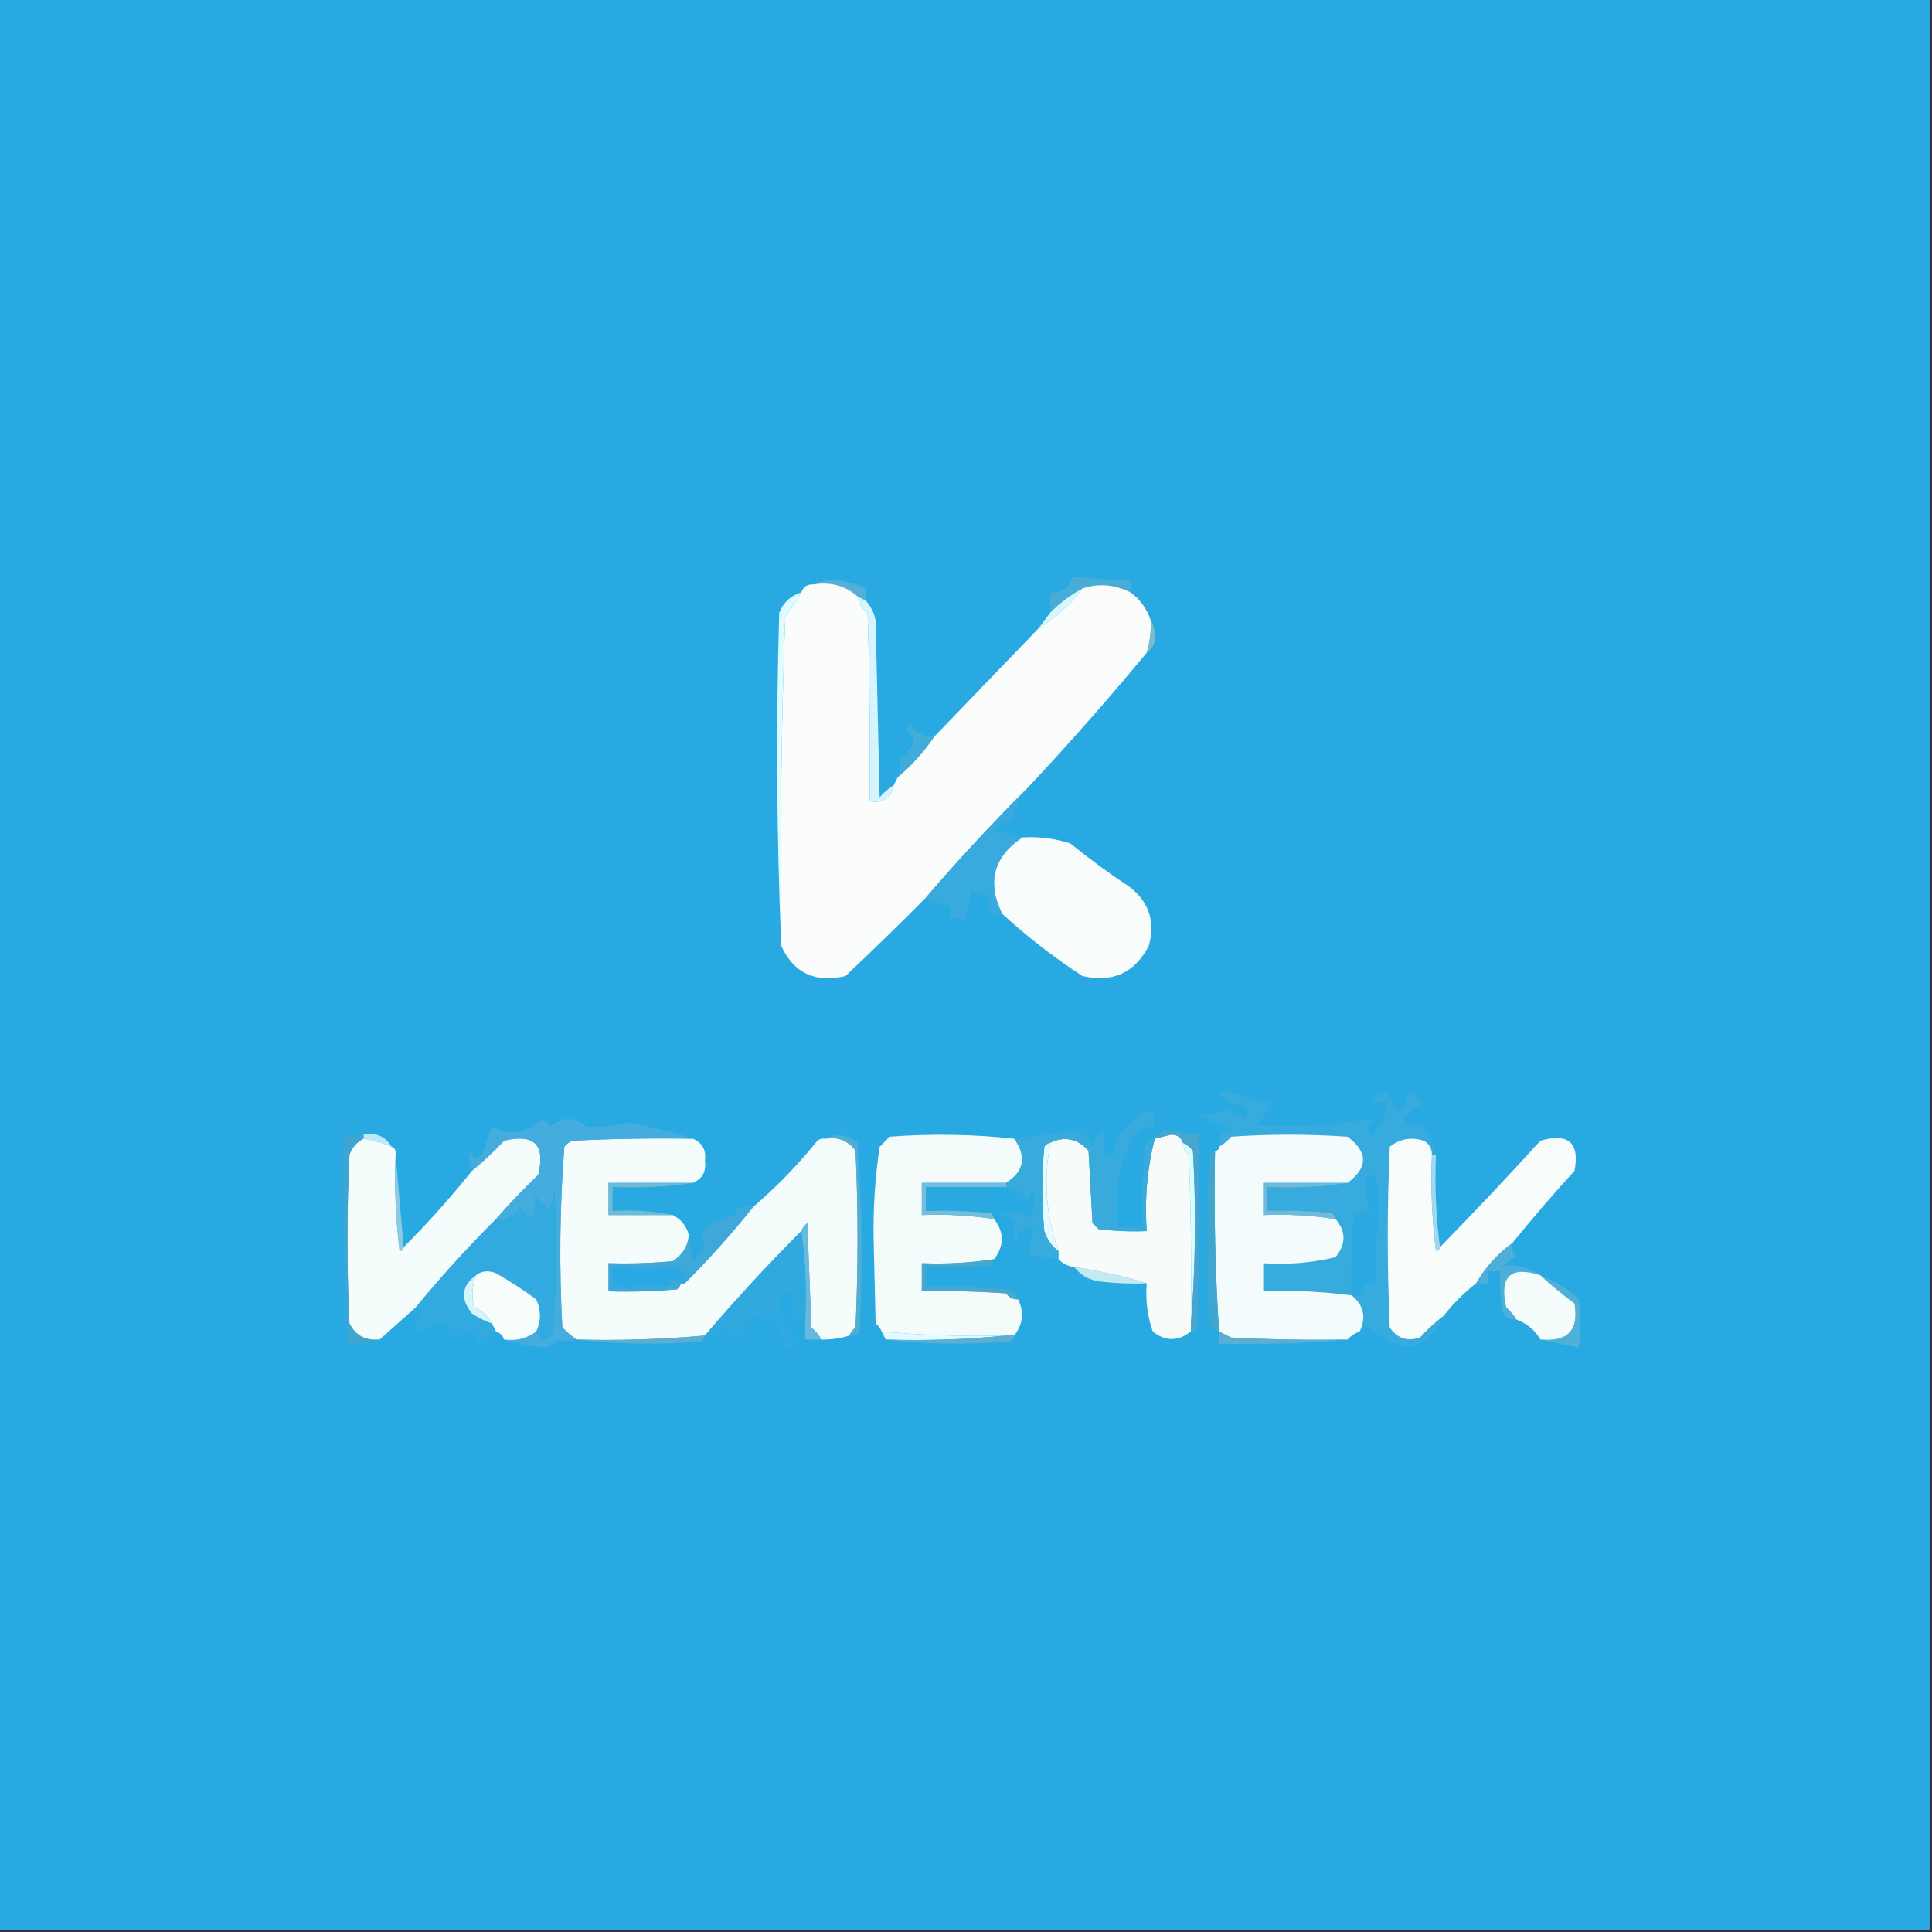 <?xml version="1.0" encoding="UTF-8"?>
<!DOCTYPE svg PUBLIC "-//W3C//DTD SVG 1.1//EN" "http://www.w3.org/Graphics/SVG/1.1/DTD/svg11.dtd">
<svg xmlns="http://www.w3.org/2000/svg" version="1.1" width="481px" height="481px" style="shape-rendering:geometricPrecision; text-rendering:geometricPrecision; image-rendering:optimizeQuality; fill-rule:evenodd; clip-rule:evenodd" xmlns:xlink="http://www.w3.org/1999/xlink">
<rect width="100%" height="100%" fill="#333333" stroke="none"/>
<g><path style="opacity:1" fill="#28a9e1" d="M -0.5,-0.5 C 159.833,-0.5 320.167,-0.5 480.5,-0.5C 480.5,159.833 480.5,320.167 480.5,480.5C 320.167,480.5 159.833,480.5 -0.5,480.5C -0.5,320.167 -0.5,159.833 -0.5,-0.5 Z"/></g>
<g><path style="opacity:1" fill="#53afd4" d="M 202.5,145.5 C 203.793,144.842 205.293,144.508 207,144.5C 210.073,144.481 212.907,145.147 215.5,146.5C 215.5,147.5 215.5,148.5 215.5,149.5C 214.833,149.167 214.167,148.833 213.5,148.5C 210.461,145.807 206.794,144.807 202.5,145.5 Z"/></g>
<g><path style="opacity:1" fill="#47add7" d="M 281.5,147.5 C 277.511,145.496 273.511,145.163 269.5,146.5C 266.569,148.091 263.902,150.091 261.5,152.5C 261.5,150.833 261.5,149.167 261.5,147.5C 264.48,147.759 266.313,146.426 267,143.5C 271.824,144.042 276.657,144.375 281.5,144.5C 281.5,145.5 281.5,146.5 281.5,147.5 Z"/></g>
<g><path style="opacity:1" fill="#fbfdfd" d="M 202.5,145.5 C 206.794,144.807 210.461,145.807 213.5,148.5C 213.685,150.196 214.519,151.529 216,152.5C 216.5,168.163 216.667,183.83 216.5,199.5C 219.888,200.031 221.888,198.697 222.5,195.5C 222.833,194.833 223.167,194.167 223.5,193.5C 226.959,190.585 229.959,187.252 232.5,183.5C 241.139,174.527 249.806,165.527 258.5,156.5C 262.771,153.899 266.437,150.566 269.5,146.5C 273.511,145.163 277.511,145.496 281.5,147.5C 283.887,149.258 285.554,151.591 286.5,154.5C 286.599,157.237 286.265,159.904 285.5,162.5C 275.872,174.13 265.872,185.464 255.5,196.5C 246.827,205.173 238.494,214.173 230.5,223.5C 223.945,230.107 217.278,236.607 210.5,243C 202.955,244.78 197.621,242.28 194.5,235.5C 194.167,208.159 194.5,180.825 195.5,153.5C 197.013,151.645 198.346,149.645 199.5,147.5C 199.973,146.094 200.973,145.427 202.5,145.5 Z"/></g>
<g><path style="opacity:1" fill="#d7f7fd" d="M 269.5,146.5 C 266.437,150.566 262.771,153.899 258.5,156.5C 259.5,155.167 260.5,153.833 261.5,152.5C 263.902,150.091 266.569,148.091 269.5,146.5 Z"/></g>
<g><path style="opacity:1" fill="#d5f4fd" d="M 213.5,148.5 C 214.167,148.833 214.833,149.167 215.5,149.5C 216.801,150.882 217.634,152.548 218,154.5C 218.333,169.167 218.667,183.833 219,198.5C 220.039,197.29 221.206,196.29 222.5,195.5C 221.888,198.697 219.888,200.031 216.5,199.5C 216.667,183.83 216.5,168.163 216,152.5C 214.519,151.529 213.685,150.196 213.5,148.5 Z"/></g>
<g><path style="opacity:1" fill="#7bbad1" d="M 286.5,154.5 C 287.152,155.449 287.486,156.615 287.5,158C 287.693,160.008 287.026,161.508 285.5,162.5C 286.265,159.904 286.599,157.237 286.5,154.5 Z"/></g>
<g><path style="opacity:1" fill="#defbfe" d="M 199.5,147.5 C 198.346,149.645 197.013,151.645 195.5,153.5C 194.5,180.825 194.167,208.159 194.5,235.5C 193.336,208.003 193.17,180.336 194,152.5C 195.076,149.921 196.909,148.254 199.5,147.5 Z"/></g>
<g><path style="opacity:1" fill="#42acd8" d="M 232.5,183.5 C 229.959,187.252 226.959,190.585 223.5,193.5C 224.535,191.795 224.535,190.128 223.5,188.5C 224.262,188.089 225.262,187.923 226.5,188C 226.167,187.667 225.833,187.333 225.5,187C 228.16,185.343 228.16,183.676 225.5,182C 225.833,181.5 226.167,181 226.5,180.5C 228.071,182.415 230.071,183.415 232.5,183.5 Z"/></g>
<g><path style="opacity:1" fill="#f8fdfc" d="M 254.5,208.5 C 258.605,208.234 262.605,208.734 266.5,210C 271.322,213.911 276.322,217.578 281.5,221C 286.153,224.788 287.653,229.622 286,235.5C 282.517,242.224 277.017,244.724 269.5,243C 262.362,238.352 255.695,233.185 249.5,227.5C 245.645,219.68 247.312,213.347 254.5,208.5 Z"/></g>
<g><path style="opacity:1" fill="#39aadd" d="M 255.5,196.5 C 253.572,198.781 252.572,201.447 252.5,204.5C 250.319,204.284 248.653,205.117 247.5,207C 249.92,207.29 252.254,207.79 254.5,208.5C 247.312,213.347 245.645,219.68 249.5,227.5C 245.839,227.65 244.839,226.15 246.5,223C 244.782,222.654 243.115,222.154 241.5,221.5C 241.83,224.102 241.33,226.769 240,229.5C 238.989,228.663 237.822,228.33 236.5,228.5C 236.5,227.5 236.5,226.5 236.5,225.5C 234.315,225.296 232.315,224.63 230.5,223.5C 238.494,214.173 246.827,205.173 255.5,196.5 Z"/></g>
<g><path style="opacity:1" fill="#37abde" d="M 357.5,287.5 C 357.167,287.5 356.833,287.5 356.5,287.5C 356.489,285.983 355.823,284.816 354.5,284C 351.331,283.022 348.497,283.522 346,285.5C 345.333,300.5 345.333,315.5 346,330.5C 347.864,333.207 350.364,334.041 353.5,333C 355.37,330.96 357.37,329.127 359.5,327.5C 354.997,336.698 348.83,337.698 341,330.5C 340.098,330.743 339.265,331.077 338.5,331.5C 340.195,327.947 339.528,324.947 336.5,322.5C 329.254,321.536 321.92,321.203 314.5,321.5C 314.5,319.167 314.5,316.833 314.5,314.5C 320.621,314.91 326.621,314.41 332.5,313C 335.14,309.72 335.14,306.553 332.5,303.5C 332.389,302.883 332.056,302.383 331.5,302C 326.177,301.501 320.844,301.334 315.5,301.5C 315.5,299.5 315.5,297.5 315.5,295.5C 322.354,295.824 329.021,295.491 335.5,294.5C 340.626,290.692 340.626,286.859 335.5,283C 325.833,282.333 316.167,282.333 306.5,283C 305.627,284.045 304.627,284.878 303.5,285.5C 303.137,283.089 304.137,281.589 306.5,281C 303.762,280.017 301.095,278.851 298.5,277.5C 300.79,277.428 303.123,277.095 305.5,276.5C 307.187,276.76 308.687,277.427 310,278.5C 310.483,277.552 310.649,276.552 310.5,275.5C 307.821,275.327 305.487,274.327 303.5,272.5C 304.167,272.167 304.833,271.833 305.5,271.5C 309.172,273.152 312.839,273.985 316.5,274C 315.896,276.468 314.562,278.468 312.5,280C 322.332,280.81 331.832,280.31 341,278.5C 341.5,278.667 342,278.833 342.5,279C 340.595,279.826 340.261,280.993 341.5,282.5C 343.817,280.353 345.15,277.686 345.5,274.5C 340.494,274.434 340.494,273.434 345.5,271.5C 347.535,278.063 349.368,278.063 351,271.5C 351.9,272.77 353.066,273.77 354.5,274.5C 352.599,275.545 350.933,276.878 349.5,278.5C 349.808,279.308 350.308,279.975 351,280.5C 352.183,279.269 353.349,279.269 354.5,280.5C 356.334,282.498 357.334,284.832 357.5,287.5 Z"/></g>
<g><path style="opacity:1" fill="#bbebf9" d="M 90.5,283.5 C 90.5,283.167 90.5,282.833 90.5,282.5C 93.63,281.908 95.964,282.908 97.5,285.5C 95.254,284.545 92.921,283.878 90.5,283.5 Z"/></g>
<g><path style="opacity:1" fill="#f5fcfc" d="M 90.5,283.5 C 92.921,283.878 95.254,284.545 97.5,285.5C 98.338,285.842 98.672,286.508 98.5,287.5C 98.169,295.528 98.502,303.528 99.5,311.5C 100.107,311.376 100.44,311.043 100.5,310.5C 106.509,304.49 112.175,298.157 117.5,291.5C 120.297,289.205 122.964,286.705 125.5,284C 133,282.167 135.833,285 134,292.5C 130.296,296.036 126.796,299.702 123.5,303.5C 116.464,310.534 109.797,317.867 103.5,325.5C 100.5,328.167 97.5,330.833 94.5,333.5C 91.039,333.854 88.539,332.521 87,329.5C 86.333,315.5 86.333,301.5 87,287.5C 87.66,285.676 88.827,284.343 90.5,283.5 Z"/></g>
<g><path style="opacity:1" fill="#f3fbfb" d="M 252.5,283.5 C 255.674,287.958 255.008,291.625 250.5,294.5C 243.5,294.5 236.5,294.5 229.5,294.5C 229.5,297.167 229.5,299.833 229.5,302.5C 235.559,302.254 241.559,302.587 247.5,303.5C 250.048,306.793 250.048,310.127 247.5,313.5C 241.559,314.413 235.559,314.746 229.5,314.5C 229.5,316.833 229.5,319.167 229.5,321.5C 236.508,321.334 243.508,321.5 250.5,322C 251.244,323.039 252.244,323.539 253.5,323.5C 255.015,326.737 254.681,329.737 252.5,332.5C 251.833,332.5 251.167,332.5 250.5,332.5C 240.115,332.786 229.782,332.452 219.5,331.5C 219.217,330.711 218.717,330.044 218,329.5C 217.833,322.5 217.667,315.5 217.5,308.5C 217.365,300.734 217.865,293.067 219,285.5C 219.833,284.667 220.667,283.833 221.5,283C 231.88,282.215 242.213,282.381 252.5,283.5 Z"/></g>
<g><path style="opacity:1" fill="#f3fbfc" d="M 335.5,294.5 C 328.5,294.5 321.5,294.5 314.5,294.5C 314.5,297.167 314.5,299.833 314.5,302.5C 320.559,302.254 326.559,302.587 332.5,303.5C 335.14,306.553 335.14,309.72 332.5,313C 326.621,314.41 320.621,314.91 314.5,314.5C 314.5,316.833 314.5,319.167 314.5,321.5C 321.92,321.203 329.254,321.536 336.5,322.5C 339.528,324.947 340.195,327.947 338.5,331.5C 337.29,331.932 336.29,332.599 335.5,333.5C 325.828,333.666 316.161,333.5 306.5,333C 305.473,332.487 304.473,331.987 303.5,331.5C 302.532,316.548 302.199,301.548 302.5,286.5C 303.167,286.5 303.5,286.167 303.5,285.5C 304.627,284.878 305.627,284.045 306.5,283C 316.167,282.333 325.833,282.333 335.5,283C 340.626,286.859 340.626,290.692 335.5,294.5 Z"/></g>
<g><path style="opacity:1" fill="#f5fcfc" d="M 172.5,283.5 C 174.876,284.512 175.876,286.345 175.5,289C 175.876,291.655 174.876,293.488 172.5,294.5C 165.5,294.5 158.5,294.5 151.5,294.5C 151.5,297.167 151.5,299.833 151.5,302.5C 156.833,302.5 162.167,302.5 167.5,302.5C 169.587,303.585 170.92,305.251 171.5,307.5C 171.256,310.263 169.923,312.429 167.5,314C 162.177,314.499 156.844,314.666 151.5,314.5C 151.5,316.833 151.5,319.167 151.5,321.5C 157.176,321.666 162.843,321.499 168.5,321C 169.056,320.617 169.389,320.117 169.5,319.5C 169.833,319.5 170.167,319.5 170.5,319.5C 176.509,313.49 182.175,307.157 187.5,300.5C 193.33,295.503 198.663,290.003 203.5,284C 204.094,283.536 204.761,283.369 205.5,283.5C 208.652,282.959 211.152,283.959 213,286.5C 213.667,301.167 213.667,315.833 213,330.5C 212.283,331.044 211.783,331.711 211.5,332.5C 209.236,333.219 206.903,333.552 204.5,333.5C 203.878,332.373 203.045,331.373 202,330.5C 201.667,321.833 201.333,313.167 201,304.5C 200.283,305.044 199.783,305.711 199.5,306.5C 191.16,314.84 183.16,323.507 175.5,332.5C 164.885,333.454 154.218,333.787 143.5,333.5C 142.312,332.636 141.145,331.636 140,330.5C 139.183,315.455 139.35,300.455 140.5,285.5C 141.025,284.808 141.692,284.308 142.5,284C 152.494,283.5 162.494,283.334 172.5,283.5 Z"/></g>
<g><path style="opacity:1" fill="#f7fcfb" d="M 294.5,284.5 C 294.461,285.756 294.961,286.756 296,287.5C 296.5,301.496 296.667,315.496 296.5,329.5C 296.5,330.167 296.5,330.833 296.5,331.5C 293.256,333.994 290.09,333.994 287,331.5C 285.646,327.637 285.146,323.637 285.5,319.5C 279.845,317.742 273.845,316.409 267.5,315.5C 265.938,315.267 264.605,314.6 263.5,313.5C 263.5,312.833 263.5,312.167 263.5,311.5C 260.414,302.706 259.747,293.706 261.5,284.5C 265.073,282.8 268.239,283.467 271,286.5C 271.333,292.5 271.667,298.5 272,304.5C 272.5,305 273,305.5 273.5,306C 277.486,306.499 281.486,306.666 285.5,306.5C 284.94,298.599 285.607,290.932 287.5,283.5C 288.817,283.179 290.151,282.846 291.5,282.5C 293.038,282.453 294.038,283.12 294.5,284.5 Z"/></g>
<g><path style="opacity:1" fill="#f8fdfc" d="M 356.5,287.5 C 356.169,295.528 356.502,303.528 357.5,311.5C 358.107,311.376 358.44,311.043 358.5,310.5C 366.967,301.864 375.3,293.031 383.5,284C 390.49,281.995 393.324,284.495 392,291.5C 386.624,297.372 381.457,303.372 376.5,309.5C 372.766,312.231 369.766,315.564 367.5,319.5C 364.5,321.833 361.833,324.5 359.5,327.5C 357.37,329.127 355.37,330.96 353.5,333C 350.364,334.041 347.864,333.207 346,330.5C 345.333,315.5 345.333,300.5 346,285.5C 348.497,283.522 351.331,283.022 354.5,284C 355.823,284.816 356.489,285.983 356.5,287.5 Z"/></g>
<g><path style="opacity:1" fill="#e4fcfe" d="M 261.5,284.5 C 259.747,293.706 260.414,302.706 263.5,311.5C 261.864,310.251 260.697,308.584 260,306.5C 259.333,299.5 259.333,292.5 260,285.5C 260.383,284.944 260.883,284.611 261.5,284.5 Z"/></g>
<g><path style="opacity:1" fill="#dafeff" d="M 294.5,284.5 C 295.458,284.953 296.292,285.619 297,286.5C 297.827,301.006 297.661,315.339 296.5,329.5C 296.667,315.496 296.5,301.496 296,287.5C 294.961,286.756 294.461,285.756 294.5,284.5 Z"/></g>
<g><path style="opacity:1" fill="#49a5cf" d="M 296.5,331.5 C 296.5,330.833 296.5,330.167 296.5,329.5C 297.661,315.339 297.827,301.006 297,286.5C 296.292,285.619 295.458,284.953 294.5,284.5C 294.038,283.12 293.038,282.453 291.5,282.5C 290.151,282.846 288.817,283.179 287.5,283.5C 288.312,282.007 289.645,281.34 291.5,281.5C 293.818,281.997 296.152,282.33 298.5,282.5C 298.667,298.503 298.5,314.503 298,330.5C 297.617,331.056 297.117,331.389 296.5,331.5 Z"/></g>
<g><path style="opacity:1" fill="#39aadc" d="M 287.5,283.5 C 285.607,290.932 284.94,298.599 285.5,306.5C 281.486,306.666 277.486,306.499 273.5,306C 273,305.5 272.5,305 272,304.5C 271.667,298.5 271.333,292.5 271,286.5C 268.239,283.467 265.073,282.8 261.5,284.5C 260.883,284.611 260.383,284.944 260,285.5C 259.333,292.5 259.333,299.5 260,306.5C 260.697,308.584 261.864,310.251 263.5,311.5C 263.5,312.167 263.5,312.833 263.5,313.5C 260.998,313.063 258.498,312.73 256,312.5C 256.143,310.115 256.643,307.781 257.5,305.5C 254.234,305.433 252.734,307.099 253,310.5C 252.503,308.19 252.337,305.857 252.5,303.5C 248.578,302.883 248.578,302.216 252.5,301.5C 254.044,301.79 255.377,302.456 256.5,303.5C 257.647,301.235 257.814,298.902 257,296.5C 256.692,297.308 256.192,297.975 255.5,298.5C 254.305,296.703 252.638,295.703 250.5,295.5C 250.5,295.167 250.5,294.833 250.5,294.5C 255.008,291.625 255.674,287.958 252.5,283.5C 257.5,282.9 262.5,282.233 267.5,281.5C 269.628,282.054 271.128,283.387 272,285.5C 272.196,283.714 273.029,282.381 274.5,281.5C 275.231,283.401 275.231,285.401 274.5,287.5C 275.5,287.5 276.5,287.5 277.5,287.5C 277.461,284.19 278.794,281.524 281.5,279.5C 283.071,277.585 285.071,276.585 287.5,276.5C 287.5,277.833 287.5,279.167 287.5,280.5C 285.516,280.383 283.85,281.05 282.5,282.5C 278.578,289.655 277.244,297.321 278.5,305.5C 280.5,305.5 282.5,305.5 284.5,305.5C 284.334,298.825 284.5,292.158 285,285.5C 285.417,284.244 286.25,283.577 287.5,283.5 Z"/></g>
<g><path style="opacity:1" fill="#29a8e2" d="M 336.5,322.5 C 336.334,315.825 336.5,309.158 337,302.5C 338.356,301.62 339.856,301.286 341.5,301.5C 340.174,298.999 339.674,296.332 340,293.5C 341.156,292.007 341.99,292.174 342.5,294C 343.037,295.792 343.37,297.625 343.5,299.5C 342.668,306.141 342.335,312.808 342.5,319.5C 341.5,319.5 340.5,319.5 339.5,319.5C 339.5,320.5 339.5,321.5 339.5,322.5C 338.5,322.5 337.5,322.5 336.5,322.5 Z"/></g>
<g><path style="opacity:1" fill="#44addd" d="M 172.5,283.5 C 162.494,283.334 152.494,283.5 142.5,284C 141.692,284.308 141.025,284.808 140.5,285.5C 139.35,300.455 139.183,315.455 140,330.5C 141.145,331.636 142.312,332.636 143.5,333.5C 141.799,333.966 140.299,333.966 139,333.5C 138.161,334.624 136.994,335.291 135.5,335.5C 131.976,335.099 128.642,334.433 125.5,333.5C 128.513,333.893 131.18,333.226 133.5,331.5C 134.179,333.814 135.512,334.147 137.5,332.5C 138.666,320.514 138.833,308.514 138,296.5C 137.667,298.167 137.333,299.833 137,301.5C 135.667,300.167 134.333,298.833 133,297.5C 133.498,299.527 133.331,301.527 132.5,303.5C 131.281,302.737 130.281,301.737 129.5,300.5C 128.44,302.748 126.44,303.748 123.5,303.5C 126.796,299.702 130.296,296.036 134,292.5C 135.833,285 133,282.167 125.5,284C 122.964,286.705 120.297,289.205 117.5,291.5C 116.782,289.863 116.616,288.197 117,286.5C 117.605,288.481 118.605,288.815 120,287.5C 120.856,285.132 121.69,282.798 122.5,280.5C 126.883,282.8 131.05,282.133 135,278.5C 135.667,279.167 136.333,279.833 137,280.5C 139.925,277.941 142.925,277.941 146,280.5C 149.404,280.728 152.904,280.395 156.5,279.5C 162.092,280.442 167.425,281.775 172.5,283.5 Z"/></g>
<g><path style="opacity:1" fill="#3fa6d0" d="M 302.5,286.5 C 302.199,301.548 302.532,316.548 303.5,331.5C 302.069,331.119 301.236,330.119 301,328.5C 300.333,314.833 300.333,301.167 301,287.5C 301.383,286.944 301.883,286.611 302.5,286.5 Z"/></g>
<g><path style="opacity:1" fill="#a2d8ef" d="M 356.5,287.5 C 356.833,287.5 357.167,287.5 357.5,287.5C 357.175,295.352 357.508,303.018 358.5,310.5C 358.44,311.043 358.107,311.376 357.5,311.5C 356.502,303.528 356.169,295.528 356.5,287.5 Z"/></g>
<g><path style="opacity:1" fill="#51add2" d="M 205.5,283.5 C 208.267,282.068 210.934,282.401 213.5,284.5C 214.666,300.156 214.833,315.823 214,331.5C 213.329,332.252 212.496,332.586 211.5,332.5C 211.783,331.711 212.283,331.044 213,330.5C 213.667,315.833 213.667,301.167 213,286.5C 211.152,283.959 208.652,282.959 205.5,283.5 Z"/></g>
<g><path style="opacity:1" fill="#71bbd7" d="M 172.5,294.5 C 166.021,295.491 159.354,295.824 152.5,295.5C 152.5,297.5 152.5,299.5 152.5,301.5C 157.695,301.179 162.695,301.513 167.5,302.5C 162.167,302.5 156.833,302.5 151.5,302.5C 151.5,299.833 151.5,297.167 151.5,294.5C 158.5,294.5 165.5,294.5 172.5,294.5 Z"/></g>
<g><path style="opacity:1" fill="#74bddb" d="M 250.5,294.5 C 250.5,294.833 250.5,295.167 250.5,295.5C 243.833,295.5 237.167,295.5 230.5,295.5C 230.5,297.5 230.5,299.5 230.5,301.5C 235.844,301.334 241.177,301.501 246.5,302C 247.056,302.383 247.389,302.883 247.5,303.5C 241.559,302.587 235.559,302.254 229.5,302.5C 229.5,299.833 229.5,297.167 229.5,294.5C 236.5,294.5 243.5,294.5 250.5,294.5 Z"/></g>
<g><path style="opacity:1" fill="#72bbd8" d="M 335.5,294.5 C 329.021,295.491 322.354,295.824 315.5,295.5C 315.5,297.5 315.5,299.5 315.5,301.5C 320.844,301.334 326.177,301.501 331.5,302C 332.056,302.383 332.389,302.883 332.5,303.5C 326.559,302.587 320.559,302.254 314.5,302.5C 314.5,299.833 314.5,297.167 314.5,294.5C 321.5,294.5 328.5,294.5 335.5,294.5 Z"/></g>
<g><path style="opacity:1" fill="#3ea5d0" d="M 90.5,282.5 C 90.5,282.833 90.5,283.167 90.5,283.5C 88.827,284.343 87.66,285.676 87,287.5C 86.333,301.5 86.333,315.5 87,329.5C 88.539,332.521 91.039,333.854 94.5,333.5C 92.052,334.473 89.385,334.806 86.5,334.5C 85.541,317.201 85.208,299.868 85.5,282.5C 87.167,282.5 88.833,282.5 90.5,282.5 Z"/></g>
<g><path style="opacity:1" fill="#8dc9e1" d="M 98.5,287.5 C 99.167,295.167 99.833,302.833 100.5,310.5C 100.44,311.043 100.107,311.376 99.5,311.5C 98.502,303.528 98.169,295.528 98.5,287.5 Z"/></g>
<g><path style="opacity:1" fill="#67bade" d="M 204.5,333.5 C 203.167,333.5 201.833,333.5 200.5,333.5C 200.5,331.833 200.5,330.167 200.5,328.5C 200.825,320.981 200.492,313.648 199.5,306.5C 199.783,305.711 200.283,305.044 201,304.5C 201.333,313.167 201.667,321.833 202,330.5C 203.045,331.373 203.878,332.373 204.5,333.5 Z"/></g>
<g><path style="opacity:1" fill="#3ea9d8" d="M 187.5,300.5 C 182.175,307.157 176.509,313.49 170.5,319.5C 170.778,317.654 170.111,316.32 168.5,315.5C 163.228,316.032 157.895,316.032 152.5,315.5C 152.5,317.167 152.5,318.833 152.5,320.5C 157.511,320.666 162.511,320.499 167.5,320C 166.304,319.346 166.304,318.846 167.5,318.5C 168.183,318.863 168.85,319.196 169.5,319.5C 169.389,320.117 169.056,320.617 168.5,321C 162.843,321.499 157.176,321.666 151.5,321.5C 151.5,319.167 151.5,316.833 151.5,314.5C 156.844,314.666 162.177,314.499 167.5,314C 169.923,312.429 171.256,310.263 171.5,307.5C 172.041,309.75 172.374,312.084 172.5,314.5C 173.5,313 174.5,311.5 175.5,310C 174.453,308.422 174.453,306.922 175.5,305.5C 177.958,304.081 180.625,303.081 183.5,302.5C 183.291,301.914 182.957,301.414 182.5,301C 184.134,300.506 185.801,300.34 187.5,300.5 Z"/></g>
<g><path style="opacity:1" fill="#4daeda" d="M 376.5,309.5 C 376.33,310.822 376.663,311.989 377.5,313C 376.328,313.419 375.328,314.085 374.5,315C 377.992,314.93 380.992,315.763 383.5,317.5C 376.067,315.097 373.234,317.764 375,325.5C 376.045,326.373 376.878,327.373 377.5,328.5C 375.876,328.64 374.71,327.973 374,326.5C 373.502,323.183 373.335,319.85 373.5,316.5C 372.5,316.5 371.5,316.5 370.5,316.5C 370.5,317.5 370.5,318.5 370.5,319.5C 369.5,319.5 368.5,319.5 367.5,319.5C 369.766,315.564 372.766,312.231 376.5,309.5 Z"/></g>
<g><path style="opacity:1" fill="#32aadf" d="M 133.5,331.5 C 134.729,328.865 134.729,326.199 133.5,323.5C 130.301,321.136 126.968,318.97 123.5,317C 121.613,316.22 119.946,316.387 118.5,317.5C 114.873,320.174 114.54,323.341 117.5,327C 119.078,328.094 120.745,328.928 122.5,329.5C 122.833,330.167 123.167,330.833 123.5,331.5C 121.629,331.859 120.129,332.859 119,334.5C 118.517,333.552 118.351,332.552 118.5,331.5C 116.94,331.519 115.44,331.852 114,332.5C 112.519,330.852 110.685,329.852 108.5,329.5C 106.944,330.547 105.277,331.214 103.5,331.5C 103.383,329.516 104.05,327.85 105.5,326.5C 105.043,325.702 104.376,325.369 103.5,325.5C 109.797,317.867 116.464,310.534 123.5,303.5C 126.44,303.748 128.44,302.748 129.5,300.5C 130.281,301.737 131.281,302.737 132.5,303.5C 133.331,301.527 133.498,299.527 133,297.5C 134.333,298.833 135.667,300.167 137,301.5C 137.333,299.833 137.667,298.167 138,296.5C 138.833,308.514 138.666,320.514 137.5,332.5C 135.512,334.147 134.179,333.814 133.5,331.5 Z"/></g>
<g><path style="opacity:1" fill="#c4e9f1" d="M 267.5,315.5 C 273.845,316.409 279.845,317.742 285.5,319.5C 281.486,319.666 277.486,319.499 273.5,319C 270.975,318.576 268.975,317.41 267.5,315.5 Z"/></g>
<g><path style="opacity:1" fill="#28a8e4" d="M 170.5,319.5 C 170.167,319.5 169.833,319.5 169.5,319.5C 168.85,319.196 168.183,318.863 167.5,318.5C 166.304,318.846 166.304,319.346 167.5,320C 162.511,320.499 157.511,320.666 152.5,320.5C 152.5,318.833 152.5,317.167 152.5,315.5C 157.895,316.032 163.228,316.032 168.5,315.5C 170.111,316.32 170.778,317.654 170.5,319.5 Z"/></g>
<g><path style="opacity:1" fill="#f7fdfb" d="M 133.5,331.5 C 131.18,333.226 128.513,333.893 125.5,333.5C 125.167,332.5 124.5,331.833 123.5,331.5C 123.167,330.833 122.833,330.167 122.5,329.5C 121.492,327.661 119.992,326.328 118,325.5C 117.398,322.779 117.565,320.113 118.5,317.5C 119.946,316.387 121.613,316.22 123.5,317C 126.968,318.97 130.301,321.136 133.5,323.5C 134.729,326.199 134.729,328.865 133.5,331.5 Z"/></g>
<g><path style="opacity:1" fill="#d5f4fb" d="M 118.5,317.5 C 117.565,320.113 117.398,322.779 118,325.5C 119.992,326.328 121.492,327.661 122.5,329.5C 120.745,328.928 119.078,328.094 117.5,327C 114.54,323.341 114.873,320.174 118.5,317.5 Z"/></g>
<g><path style="opacity:1" fill="#49a6cc" d="M 247.5,313.5 C 247.389,314.117 247.056,314.617 246.5,315C 241.177,315.499 235.844,315.666 230.5,315.5C 230.5,317.167 230.5,318.833 230.5,320.5C 237.508,320.334 244.508,320.5 251.5,321C 252.381,321.708 253.047,322.542 253.5,323.5C 252.244,323.539 251.244,323.039 250.5,322C 243.508,321.5 236.508,321.334 229.5,321.5C 229.5,319.167 229.5,316.833 229.5,314.5C 235.559,314.746 241.559,314.413 247.5,313.5 Z"/></g>
<g><path style="opacity:1" fill="#f5fcfc" d="M 383.5,317.5 C 386.171,319.934 389.004,322.267 392,324.5C 393.16,331.175 390.327,334.175 383.5,333.5C 382.155,331.164 380.155,329.497 377.5,328.5C 376.878,327.373 376.045,326.373 375,325.5C 373.234,317.764 376.067,315.097 383.5,317.5 Z"/></g>
<g><path style="opacity:1" fill="#2fa9de" d="M 199.5,306.5 C 200.492,313.648 200.825,320.981 200.5,328.5C 199.5,328.5 198.5,328.5 197.5,328.5C 197.5,326.167 197.5,323.833 197.5,321.5C 196.178,321.67 195.011,321.337 194,320.5C 193.546,325.83 195.046,330.497 198.5,334.5C 197.675,335.386 196.675,335.719 195.5,335.5C 194.489,332.468 193.322,329.468 192,326.5C 191.667,327.5 191.333,328.5 191,329.5C 189.951,327.893 188.451,327.227 186.5,327.5C 185.861,329.76 184.694,331.76 183,333.5C 182.221,332.272 181.221,331.272 180,330.5C 178.594,331.414 177.094,332.08 175.5,332.5C 183.16,323.507 191.16,314.84 199.5,306.5 Z"/></g>
<g><path style="opacity:1" fill="#e2fbfe" d="M 219.5,331.5 C 229.782,332.452 240.115,332.786 250.5,332.5C 240.681,333.494 230.681,333.827 220.5,333.5C 220.167,332.833 219.833,332.167 219.5,331.5 Z"/></g>
<g><path style="opacity:1" fill="#5caed3" d="M 175.5,332.5 C 175.389,333.117 175.056,333.617 174.5,334C 163.992,334.825 153.658,334.659 143.5,333.5C 154.218,333.787 164.885,333.454 175.5,332.5 Z"/></g>
<g><path style="opacity:1" fill="#5cafd4" d="M 250.5,332.5 C 251.167,332.5 251.833,332.5 252.5,332.5C 252.389,333.117 252.056,333.617 251.5,334C 240.992,334.825 230.658,334.659 220.5,333.5C 230.681,333.827 240.681,333.494 250.5,332.5 Z"/></g>
<g><path style="opacity:1" fill="#5aaed3" d="M 303.5,331.5 C 304.473,331.987 305.473,332.487 306.5,333C 316.161,333.5 325.828,333.666 335.5,333.5C 325.013,334.494 314.346,334.828 303.5,334.5C 303.5,333.5 303.5,332.5 303.5,331.5 Z"/></g>
<g><path style="opacity:1" fill="#51b0d8" d="M 383.5,317.5 C 386.973,318.766 390.14,320.766 393,323.5C 393.667,327.5 393.667,331.5 393,335.5C 389.73,334.868 386.563,334.201 383.5,333.5C 390.327,334.175 393.16,331.175 392,324.5C 389.004,322.267 386.171,319.934 383.5,317.5 Z"/></g>
</svg>

